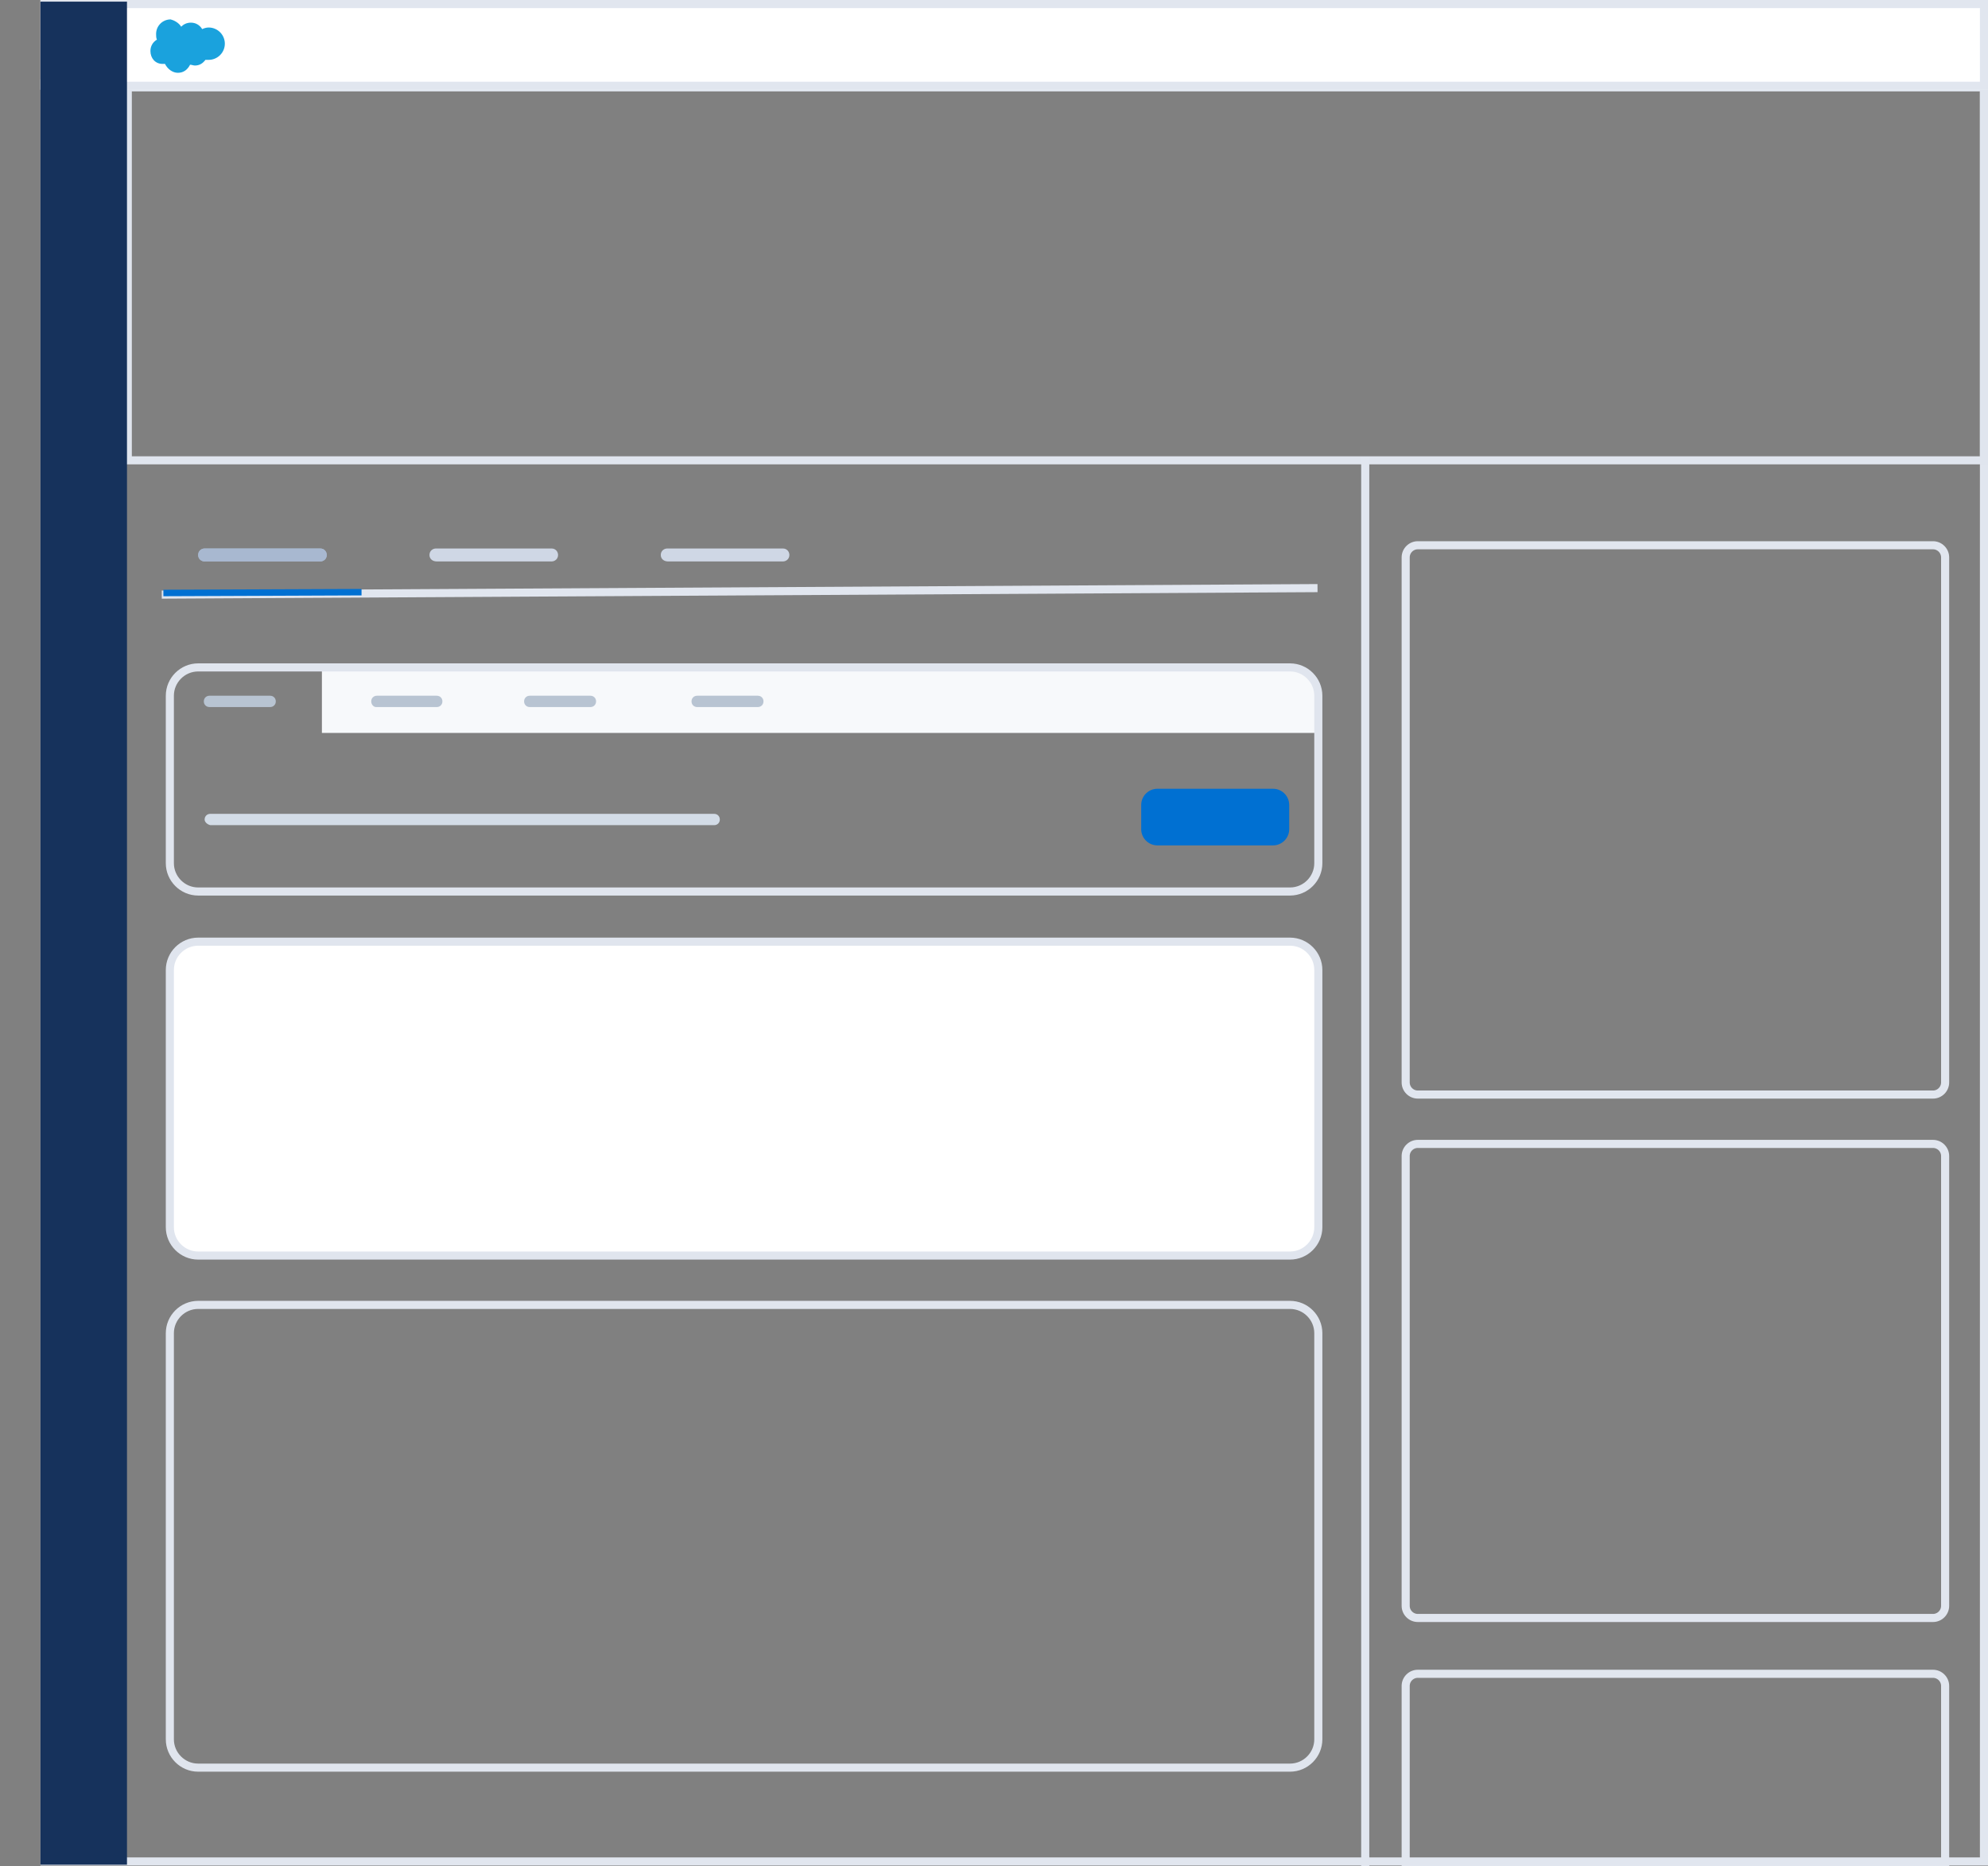 <svg id="Layer_1" xmlns="http://www.w3.org/2000/svg" xmlns:xlink="http://www.w3.org/1999/xlink" width="245.8" height="230.7"><rect width="100%" height="100%" fill="#808080" stroke="none"/><style>.st0{clip-path:url(#SVGID_2_);fill:none;stroke:#E1E6EF;stroke-width:2;stroke-miterlimit:10;} .st1{fill:none;stroke:#E1E6EF;stroke-linecap:square;stroke-miterlimit:10;} .st2{clip-path:url(#SVGID_4_);fill:none;stroke:#E0E5EE;stroke-width:2;stroke-miterlimit:10;} .st3{clip-path:url(#SVGID_6_);fill-rule:evenodd;clip-rule:evenodd;fill:#FFFFFF;} .st4{clip-path:url(#SVGID_8_);fill:none;stroke:#E1E6EF;stroke-width:2;stroke-miterlimit:10;} .st5{clip-path:url(#SVGID_10_);fill:#1AA2DD;} .st6{clip-path:url(#SVGID_12_);fill:#16325C;} .st7{clip-path:url(#SVGID_14_);fill:none;stroke:#E1E6EF;stroke-width:2;stroke-miterlimit:10;} .st8{clip-path:url(#SVGID_16_);fill:#CFD7E5;} .st9{clip-path:url(#SVGID_18_);fill:#A8B8D0;} .st10{clip-path:url(#SVGID_20_);fill:#CFD7E5;} .st11{clip-path:url(#SVGID_22_);fill:#0070D2;} .st12{clip-path:url(#SVGID_24_);fill:none;stroke:#E1E6EF;stroke-width:2;stroke-miterlimit:10;} .st13{clip-path:url(#SVGID_26_);fill:none;stroke:#E1E6EF;stroke-width:2;stroke-miterlimit:10;} .st14{clip-path:url(#SVGID_28_);fill:#F7F9FB;} .st15{clip-path:url(#SVGID_30_);fill:none;stroke:#E0E5EE;stroke-width:2;stroke-miterlimit:10;} .st16{clip-path:url(#SVGID_32_);fill:#0070D2;} .st17{clip-path:url(#SVGID_34_);fill:#B8C4D2;} .st18{clip-path:url(#SVGID_36_);fill:#D3DCE7;} .st19{clip-path:url(#SVGID_38_);fill:#B8C4D2;} .st20{clip-path:url(#SVGID_40_);fill:#B8C4D2;} .st21{clip-path:url(#SVGID_42_);fill:#B8C4D2;} .st22{clip-path:url(#SVGID_44_);} .st23{clip-path:url(#SVGID_46_);fill-rule:evenodd;clip-rule:evenodd;fill:#FFFFFF;} .st24{clip-path:url(#SVGID_48_);fill:none;stroke:#E0E5EE;stroke-width:2;stroke-miterlimit:10;} .st25{clip-path:url(#SVGID_50_);fill:none;stroke:#E0E5EE;stroke-width:2;stroke-miterlimit:10;} .st26{clip-path:url(#SVGID_52_);fill:#A8B8D0;}</style><defs><path id="SVGID_1_" d="M5 9.8h240.8v220.8H5z"/></defs><clipPath id="SVGID_2_"><use xlink:href="#SVGID_1_" overflow="visible"/></clipPath><path class="st0" d="M5 9.8h240.8v220.8H5z"/><path class="st1" d="M20.5 73.5l141.9-.8"/><defs><path id="SVGID_3_" d="M15.3 10.3h230.5v47.1H15.3z"/></defs><clipPath id="SVGID_4_"><use xlink:href="#SVGID_3_" overflow="visible"/></clipPath><path class="st2" d="M15.3 10.3h230.5v47.1H15.3z"/><defs><path id="SVGID_5_" d="M5 0h240.8v11.1H5z"/></defs><clipPath id="SVGID_6_"><use xlink:href="#SVGID_5_" overflow="visible"/></clipPath><path class="st3" d="M5 0h240.8v11.1H5z"/><defs><path id="SVGID_7_" d="M5 0h240.8v11.1H5z"/></defs><clipPath id="SVGID_8_"><use xlink:href="#SVGID_7_" overflow="visible"/></clipPath><path class="st4" d="M5 0h240.8v11.1H5z"/><defs><path id="SVGID_9_" d="M22.4 3.3c.3-.3.7-.5 1.2-.5.6 0 1.1.3 1.4.8.2-.1.5-.2.8-.2 1.1 0 2 .9 2 2s-.9 2-2 2h-.4c-.3.4-.7.7-1.3.7-.2 0-.4-.1-.6-.1-.3.6-.8 1-1.5 1s-1.3-.5-1.6-1.1h-.3c-.9 0-1.5-.7-1.5-1.6 0-.6.3-1.1.8-1.4-.1-.2-.1-.5-.1-.7 0-1 .8-1.8 1.8-1.8.4.1 1 .4 1.3.9"/></defs><clipPath id="SVGID_10_"><use xlink:href="#SVGID_9_" overflow="visible"/></clipPath><path class="st5" d="M13.5-2.5h19.3V14H13.5z"/><defs><path id="SVGID_11_" d="M5 .2h10.7v230.3H5z"/></defs><clipPath id="SVGID_12_"><use xlink:href="#SVGID_11_" overflow="visible"/></clipPath><path class="st6" d="M0-4.8h20.7v240.3H0z"/><defs><path id="SVGID_13_" d="M175.3 66.9c-1.1 0-2 .9-2 2v64.9c0 1.1.9 2 2 2H239c1.1 0 2-.9 2-2V68.9c0-1.1-.9-2-2-2h-63.7z"/></defs><clipPath id="SVGID_14_"><use xlink:href="#SVGID_13_" overflow="visible"/></clipPath><path class="st7" d="M175.3 66.9c-1.1 0-2 .9-2 2v64.9c0 1.1.9 2 2 2H239c1.1 0 2-.9 2-2V68.9c0-1.1-.9-2-2-2h-63.7z"/><defs><path id="SVGID_15_" d="M53.1 68.6c0-.5.4-.8.8-.8h14.3c.5 0 .8.4.8.8 0 .5-.4.8-.8.8H54c-.5 0-.9-.3-.9-.8z"/></defs><clipPath id="SVGID_16_"><use xlink:href="#SVGID_15_" overflow="visible"/></clipPath><path class="st8" d="M48.1 62.8h26v11.7h-26z"/><defs><path id="SVGID_17_" d="M24.5 68.6c0-.5.4-.8.8-.8h14.3c.5 0 .8.4.8.8 0 .5-.4.8-.8.8H25.3c-.4 0-.8-.3-.8-.8z"/></defs><clipPath id="SVGID_18_"><use xlink:href="#SVGID_17_" overflow="visible"/></clipPath><path class="st9" d="M19.5 62.8h26v11.7h-26z"/><g><defs><path id="SVGID_19_" d="M81.7 68.6c0-.5.4-.8.8-.8h14.3c.5 0 .8.4.8.8 0 .5-.4.8-.8.8H82.6c-.5 0-.9-.3-.9-.8z"/></defs><clipPath id="SVGID_20_"><use xlink:href="#SVGID_19_" overflow="visible"/></clipPath><path class="st10" d="M76.7 62.8h26v11.7h-26z"/></g><g><defs><path id="SVGID_21_" d="M20.2 72.9v.8l24.5-.1v-.8z"/></defs><clipPath id="SVGID_22_"><use xlink:href="#SVGID_21_" overflow="visible"/></clipPath><path class="st11" d="M15.2 67.8h34.5v10.9H15.2z"/></g><g><defs><path id="SVGID_23_" d="M175.3 140.9c-1.1 0-2 .9-2 2v55.6c0 1.1.9 2 2 2H239c1.1 0 2-.9 2-2v-55.6c0-1.1-.9-2-2-2h-63.7z"/></defs><clipPath id="SVGID_24_"><use xlink:href="#SVGID_23_" overflow="visible"/></clipPath><path class="st12" d="M175.3 140.9c-1.1 0-2 .9-2 2v55.6c0 1.1.9 2 2 2H239c1.1 0 2-.9 2-2v-55.6c0-1.1-.9-2-2-2h-63.7z"/></g><g><defs><path id="SVGID_25_" d="M175.3 206.4c-1.1 0-2 .9-2 2v22.4H241v-22.4c0-1.1-.9-2-2-2h-63.7z"/></defs><clipPath id="SVGID_26_"><use xlink:href="#SVGID_25_" overflow="visible"/></clipPath><path class="st13" d="M175.3 206.4c-1.1 0-2 .9-2 2v22.4H241v-22.4c0-1.1-.9-2-2-2h-63.7z"/></g><path class="st1" d="M168.8 57.1v173.1"/><g><defs><path id="SVGID_27_" d="M39.8 82.6v8h123.4v-4c0-2.2-1.8-4-4-4H39.8z"/></defs><clipPath id="SVGID_28_"><use xlink:href="#SVGID_27_" overflow="visible"/></clipPath><path class="st14" d="M34.8 77.6h133.4v18H34.8z"/></g><g><defs><path id="SVGID_29_" d="M24.5 82c-2.2 0-4 1.8-4 4v20.7c0 2.2 1.8 4 4 4h135c2.2 0 4-1.8 4-4V86c0-2.2-1.8-4-4-4h-135z"/></defs><clipPath id="SVGID_30_"><use xlink:href="#SVGID_29_" overflow="visible"/></clipPath><path class="st15" d="M24.5 82c-2.2 0-4 1.8-4 4v20.7c0 2.2 1.8 4 4 4h135c2.2 0 4-1.8 4-4V86c0-2.2-1.8-4-4-4h-135z"/></g><g><defs><path id="SVGID_31_" d="M143.1 97.5c-1.1 0-2 .9-2 2v3c0 1.1.9 2 2 2h14.3c1.1 0 2-.9 2-2v-3c0-1.1-.9-2-2-2h-14.3z"/></defs><clipPath id="SVGID_32_"><use xlink:href="#SVGID_31_" overflow="visible"/></clipPath><path class="st16" d="M136.1 92.5h28.3v17h-28.3z"/></g><g><defs><path id="SVGID_33_" d="M64.8 86.7c0-.4.3-.7.7-.7H73c.4 0 .7.3.7.7 0 .4-.3.7-.7.7h-7.5c-.4 0-.7-.3-.7-.7z"/></defs><clipPath id="SVGID_34_"><use xlink:href="#SVGID_33_" overflow="visible"/></clipPath><path class="st17" d="M59.8 81.1h18.8v11.4H59.8z"/></g><g><defs><path id="SVGID_35_" d="M25.3 101.3c0-.4.3-.7.7-.7h62.3c.4 0 .7.3.7.7 0 .4-.3.7-.7.7H26c-.4-.1-.7-.4-.7-.7z"/></defs><clipPath id="SVGID_36_"><use xlink:href="#SVGID_35_" overflow="visible"/></clipPath><path class="st18" d="M20.3 95.6h73.6V107H20.3z"/></g><g><defs><path id="SVGID_37_" d="M25.2 86.7c0-.4.3-.7.7-.7h7.5c.4 0 .7.3.7.7 0 .4-.3.7-.7.7h-7.5c-.4 0-.7-.3-.7-.7z"/></defs><clipPath id="SVGID_38_"><use xlink:href="#SVGID_37_" overflow="visible"/></clipPath><path class="st19" d="M20.2 81.1H39v11.4H20.2z"/></g><g><defs><path id="SVGID_39_" d="M45.9 86.7c0-.4.3-.7.7-.7H54c.4 0 .7.3.7.7 0 .4-.3.7-.7.7h-7.5c-.3 0-.6-.3-.6-.7z"/></defs><clipPath id="SVGID_40_"><use xlink:href="#SVGID_39_" overflow="visible"/></clipPath><path class="st20" d="M40.9 81.1h18.8v11.4H40.9z"/></g><g><defs><path id="SVGID_41_" d="M85.5 86.7c0-.4.3-.7.7-.7h7.5c.4 0 .7.3.7.7 0 .4-.3.7-.7.7h-7.5c-.4 0-.7-.3-.7-.7z"/></defs><clipPath id="SVGID_42_"><use xlink:href="#SVGID_41_" overflow="visible"/></clipPath><path class="st21" d="M80.5 81.1h18.8v11.4H80.5z"/></g><g><defs><path id="SVGID_43_" d="M24.5 116.4h135c1.9 0 3.5 1.6 3.5 3.5v31.8c0 1.9-1.6 3.5-3.5 3.5h-135c-1.9 0-3.5-1.6-3.5-3.5v-31.8c0-2 1.6-3.5 3.5-3.5zm0-1c-2.5 0-4.5 2-4.5 4.5v31.8c0 2.5 2 4.5 4.5 4.5h135c2.5 0 4.5-2 4.5-4.5v-31.8c0-2.5-2-4.5-4.5-4.5h-135zM0 95.4h184v80.8H0V95.4z"/></defs><clipPath id="SVGID_44_"><use xlink:href="#SVGID_43_" overflow="visible"/></clipPath><g class="st22"><defs><path id="SVGID_45_" d="M24.5 115.9c-2.2 0-4 1.8-4 4v31.8c0 2.2 1.8 4 4 4h135c2.2 0 4-1.8 4-4v-31.8c0-2.2-1.8-4-4-4h-135z"/></defs><clipPath id="SVGID_46_"><use xlink:href="#SVGID_45_" overflow="visible"/></clipPath><path class="st23" d="M24.5 115.9c-2.2 0-4 1.8-4 4v31.8c0 2.2 1.8 4 4 4h135c2.2 0 4-1.8 4-4v-31.8c0-2.2-1.8-4-4-4h-135z"/></g></g><g><defs><path id="SVGID_47_" d="M24.5 115.9c-2.2 0-4 1.8-4 4v31.8c0 2.2 1.8 4 4 4h135c2.2 0 4-1.8 4-4v-31.8c0-2.2-1.8-4-4-4h-135z"/></defs><clipPath id="SVGID_48_"><use xlink:href="#SVGID_47_" overflow="visible"/></clipPath><path class="st24" d="M24.5 115.9c-2.2 0-4 1.8-4 4v31.8c0 2.2 1.8 4 4 4h135c2.2 0 4-1.8 4-4v-31.8c0-2.2-1.8-4-4-4h-135z"/></g><g><defs><path id="SVGID_49_" d="M24.5 160.8c-2.2 0-4 1.8-4 4V215c0 2.2 1.8 4 4 4h135c2.2 0 4-1.8 4-4v-50.2c0-2.2-1.8-4-4-4h-135z"/></defs><clipPath id="SVGID_50_"><use xlink:href="#SVGID_49_" overflow="visible"/></clipPath><path class="st25" d="M24.5 160.8c-2.2 0-4 1.8-4 4V215c0 2.2 1.8 4 4 4h135c2.2 0 4-1.8 4-4v-50.2c0-2.2-1.8-4-4-4h-135z"/></g><g><defs><path id="SVGID_51_" d="M24.5 68.6c0-.5.4-.8.8-.8h14.3c.5 0 .8.4.8.8 0 .5-.4.8-.8.8H25.3c-.4 0-.8-.3-.8-.8z"/></defs><clipPath id="SVGID_52_"><use xlink:href="#SVGID_51_" overflow="visible"/></clipPath><path class="st26" d="M19.5 62.8h26v11.7h-26z"/></g></svg>